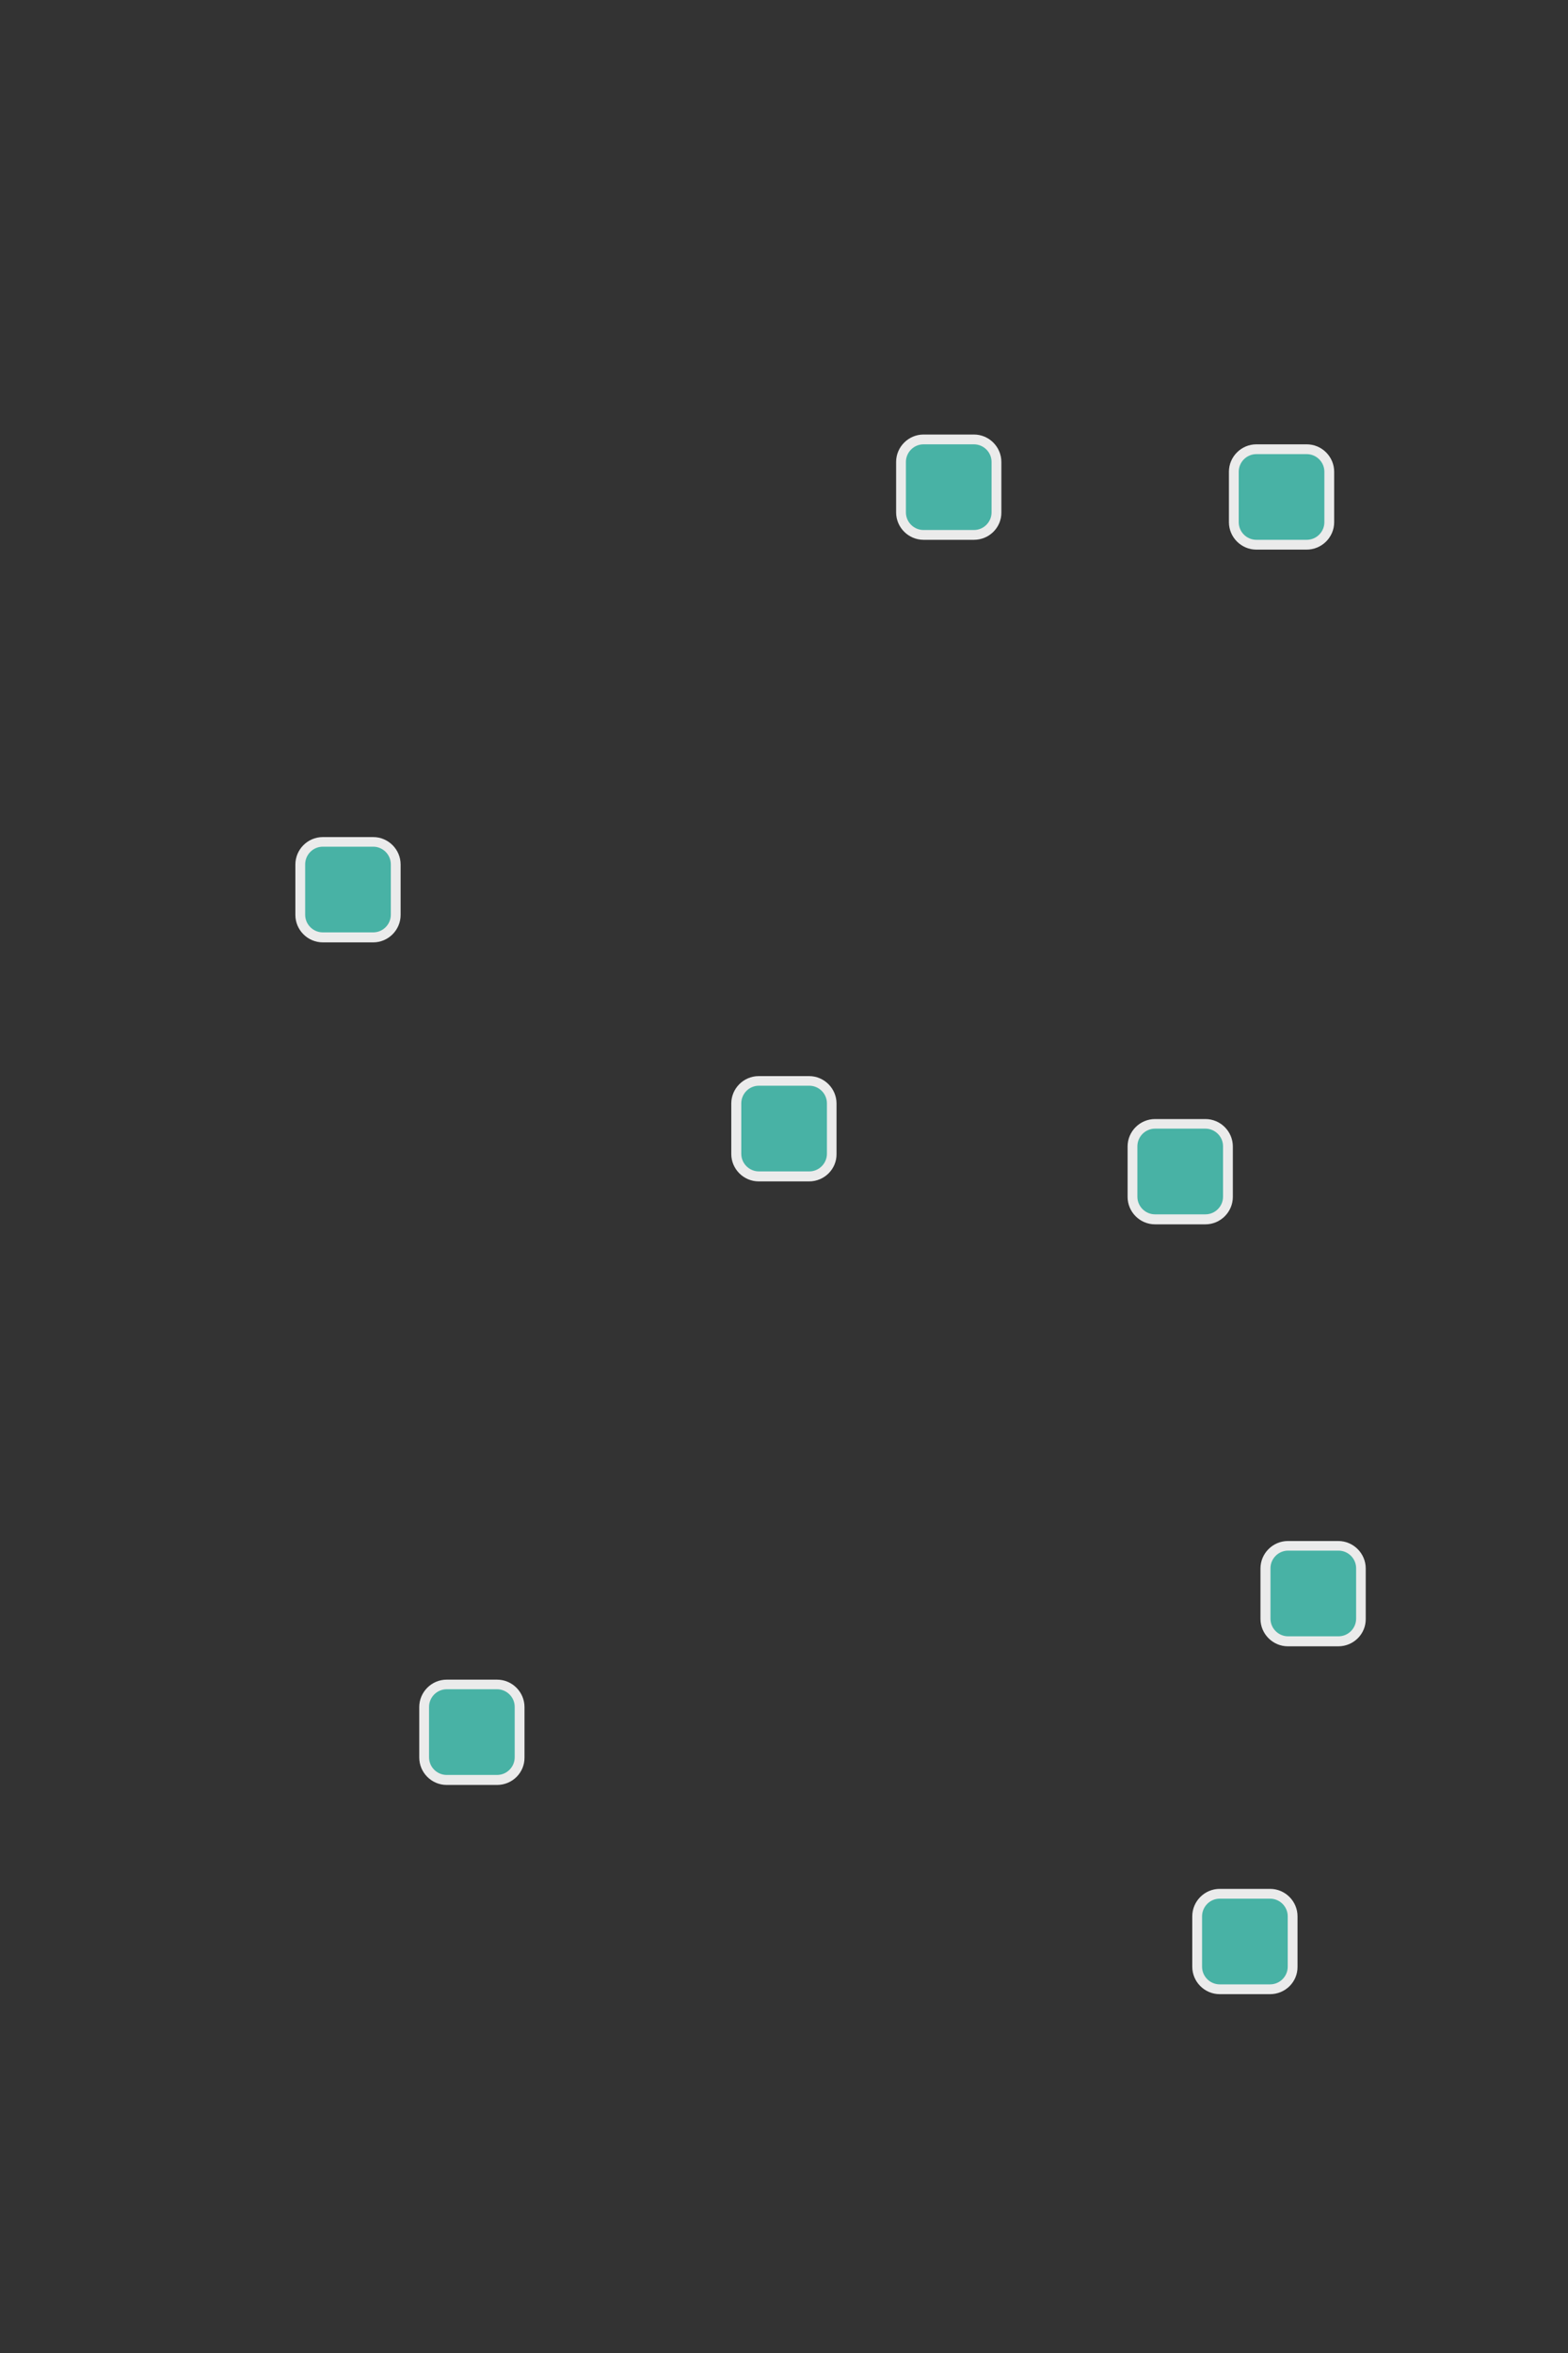 <?xml version="1.0" encoding="utf-8"?>
<!-- Generator: Adobe Illustrator 28.0.0, SVG Export Plug-In . SVG Version: 6.00 Build 0)  -->
<svg version="1.1" xmlns="http://www.w3.org/2000/svg" xmlns:xlink="http://www.w3.org/1999/xlink" x="0px" y="0px"
	 viewBox="0 0 800 1200" style="enable-background:new 0 0 800 1200;" xml:space="preserve">
<rect x="0" y="0" width="800" height="1200" fill="#333333" stroke="none"/>
<style type="text/css">
	.st0{opacity:0.9;}
	.st1{fill:#4AC0B1;}
	.st2{fill:#FFFFFF;}
</style>
<g id="vestidor">
	<g class="st0">
		<path class="st1" d="M682.8,837.1h-25.7c-6.4,0-11.5-5.2-11.5-11.5v-25.7c0-6.4,5.2-11.5,11.5-11.5h25.7c6.4,0,11.5,5.2,11.5,11.5
			v25.7C694.4,832,689.2,837.1,682.8,837.1z"/>
		<path class="st2" d="M682.8,839.6h-25.7c-7.7,0-14-6.3-14-14v-25.7c0-7.7,6.3-14,14-14h25.7c7.7,0,14,6.3,14,14v25.7
			C696.9,833.3,690.6,839.6,682.8,839.6z M657.2,790.8c-5,0-9,4.1-9,9v25.7c0,5,4.1,9,9,9h25.7c5,0,9-4.1,9-9v-25.7c0-5-4.1-9-9-9
			H657.2z"/>
	</g>
</g>
<g id="bano_x5F_s">
	<g class="st0">
		<path class="st1" d="M615,621.9h-25.7c-6.4,0-11.5-5.2-11.5-11.5v-25.7c0-6.4,5.2-11.5,11.5-11.5H615c6.4,0,11.5,5.2,11.5,11.5
			v25.7C626.5,616.7,621.3,621.9,615,621.9z"/>
		<path class="st2" d="M615,624.4h-25.7c-7.7,0-14-6.3-14-14v-25.7c0-7.7,6.3-14,14-14H615c7.7,0,14,6.3,14,14v25.7
			C629,618.1,622.7,624.4,615,624.4z M589.3,575.6c-5,0-9,4.1-9,9v25.7c0,5,4.1,9,9,9H615c5,0,9-4.1,9-9v-25.7c0-5-4.1-9-9-9H589.3z
			"/>
	</g>
</g>
<g id="bano_x5F_p">
	<g class="st0">
		<path class="st1" d="M648,1014.5h-25.7c-6.4,0-11.5-5.2-11.5-11.5v-25.7c0-6.4,5.2-11.5,11.5-11.5H648c6.4,0,11.5,5.2,11.5,11.5
			v25.7C659.6,1009.4,654.4,1014.5,648,1014.5z"/>
		<path class="st2" d="M648,1017h-25.7c-7.7,0-14-6.3-14-14v-25.7c0-7.7,6.3-14,14-14H648c7.7,0,14,6.3,14,14v25.7
			C662.1,1010.7,655.8,1017,648,1017z M622.3,968.3c-5,0-9,4.1-9,9v25.7c0,5,4.1,9,9,9H648c5,0,9-4.1,9-9v-25.7c0-5-4.1-9-9-9H622.3
			z"/>
	</g>
</g>
<g id="sala_x5F_s">
	<g class="st0">
		<path class="st1" d="M412.8,600h-25.7c-6.4,0-11.5-5.2-11.5-11.5v-25.7c0-6.4,5.2-11.5,11.5-11.5h25.7c6.4,0,11.5,5.2,11.5,11.5
			v25.7C424.4,594.8,419.2,600,412.8,600z"/>
		<path class="st2" d="M412.8,602.5h-25.7c-7.7,0-14-6.3-14-14v-25.7c0-7.7,6.3-14,14-14h25.7c7.7,0,14,6.3,14,14v25.7
			C426.9,596.2,420.6,602.5,412.8,602.5z M387.2,553.7c-5,0-9,4.1-9,9v25.7c0,5,4.1,9,9,9h25.7c5,0,9-4.1,9-9v-25.7c0-5-4.1-9-9-9
			H387.2z"/>
	</g>
</g>
<g id="sala_x5F_p">
	<g class="st0">
		<path class="st1" d="M190.4,478.1h-25.7c-6.4,0-11.5-5.2-11.5-11.5v-25.7c0-6.4,5.2-11.5,11.5-11.5h25.7c6.4,0,11.5,5.2,11.5,11.5
			v25.7C201.9,472.9,196.7,478.1,190.4,478.1z"/>
		<path class="st2" d="M190.4,480.6h-25.7c-7.7,0-14-6.3-14-14v-25.7c0-7.7,6.3-14,14-14h25.7c7.7,0,14,6.3,14,14v25.7
			C204.4,474.3,198.1,480.6,190.4,480.6z M164.7,431.8c-5,0-9,4.1-9,9v25.7c0,5,4.1,9,9,9h25.7c5,0,9-4.1,9-9v-25.7c0-5-4.1-9-9-9
			H164.7z"/>
	</g>
</g>
<g id="cocina">
	<g class="st0">
		<path class="st1" d="M253.6,907.8h-25.7c-6.4,0-11.5-5.2-11.5-11.5v-25.7c0-6.4,5.2-11.5,11.5-11.5h25.7c6.4,0,11.5,5.2,11.5,11.5
			v25.7C265.2,902.6,260,907.8,253.6,907.8z"/>
		<path class="st2" d="M253.6,910.3h-25.7c-7.7,0-14-6.3-14-14v-25.7c0-7.7,6.3-14,14-14h25.7c7.7,0,14,6.3,14,14v25.7
			C267.7,904,261.4,910.3,253.6,910.3z M227.9,861.5c-5,0-9,4.1-9,9v25.7c0,5,4.1,9,9,9h25.7c5,0,9-4.1,9-9v-25.7c0-5-4.1-9-9-9
			H227.9z"/>
	</g>
</g>
<g id="recamara_x5F_p">
	<g class="st0">
		<path class="st1" d="M666.6,277.8H641c-6.4,0-11.5-5.2-11.5-11.5v-25.7c0-6.4,5.2-11.5,11.5-11.5h25.7c6.4,0,11.5,5.2,11.5,11.5
			v25.7C678.2,272.7,673,277.8,666.6,277.8z"/>
		<path class="st2" d="M666.6,280.3H641c-7.7,0-14-6.3-14-14v-25.7c0-7.7,6.3-14,14-14h25.7c7.7,0,14,6.3,14,14v25.7
			C680.7,274,674.4,280.3,666.6,280.3z M641,231.6c-5,0-9,4.1-9,9v25.7c0,5,4.1,9,9,9h25.7c5,0,9-4.1,9-9v-25.7c0-5-4.1-9-9-9H641z"
			/>
	</g>
</g>
<g id="recamara_x5F_s">
	<g class="st0">
		<path class="st1" d="M496.9,272.8h-25.7c-6.4,0-11.5-5.2-11.5-11.5v-25.7c0-6.4,5.2-11.5,11.5-11.5h25.7c6.4,0,11.5,5.2,11.5,11.5
			v25.7C508.5,267.7,503.3,272.8,496.9,272.8z"/>
		<path class="st2" d="M496.9,275.3h-25.7c-7.7,0-14-6.3-14-14v-25.7c0-7.7,6.3-14,14-14h25.7c7.7,0,14,6.3,14,14v25.7
			C511,269,504.7,275.3,496.9,275.3z M471.2,226.6c-5,0-9,4.1-9,9v25.7c0,5,4.1,9,9,9h25.7c5,0,9-4.1,9-9v-25.7c0-5-4.1-9-9-9H471.2
			z"/>
	</g>
</g>
</svg>
